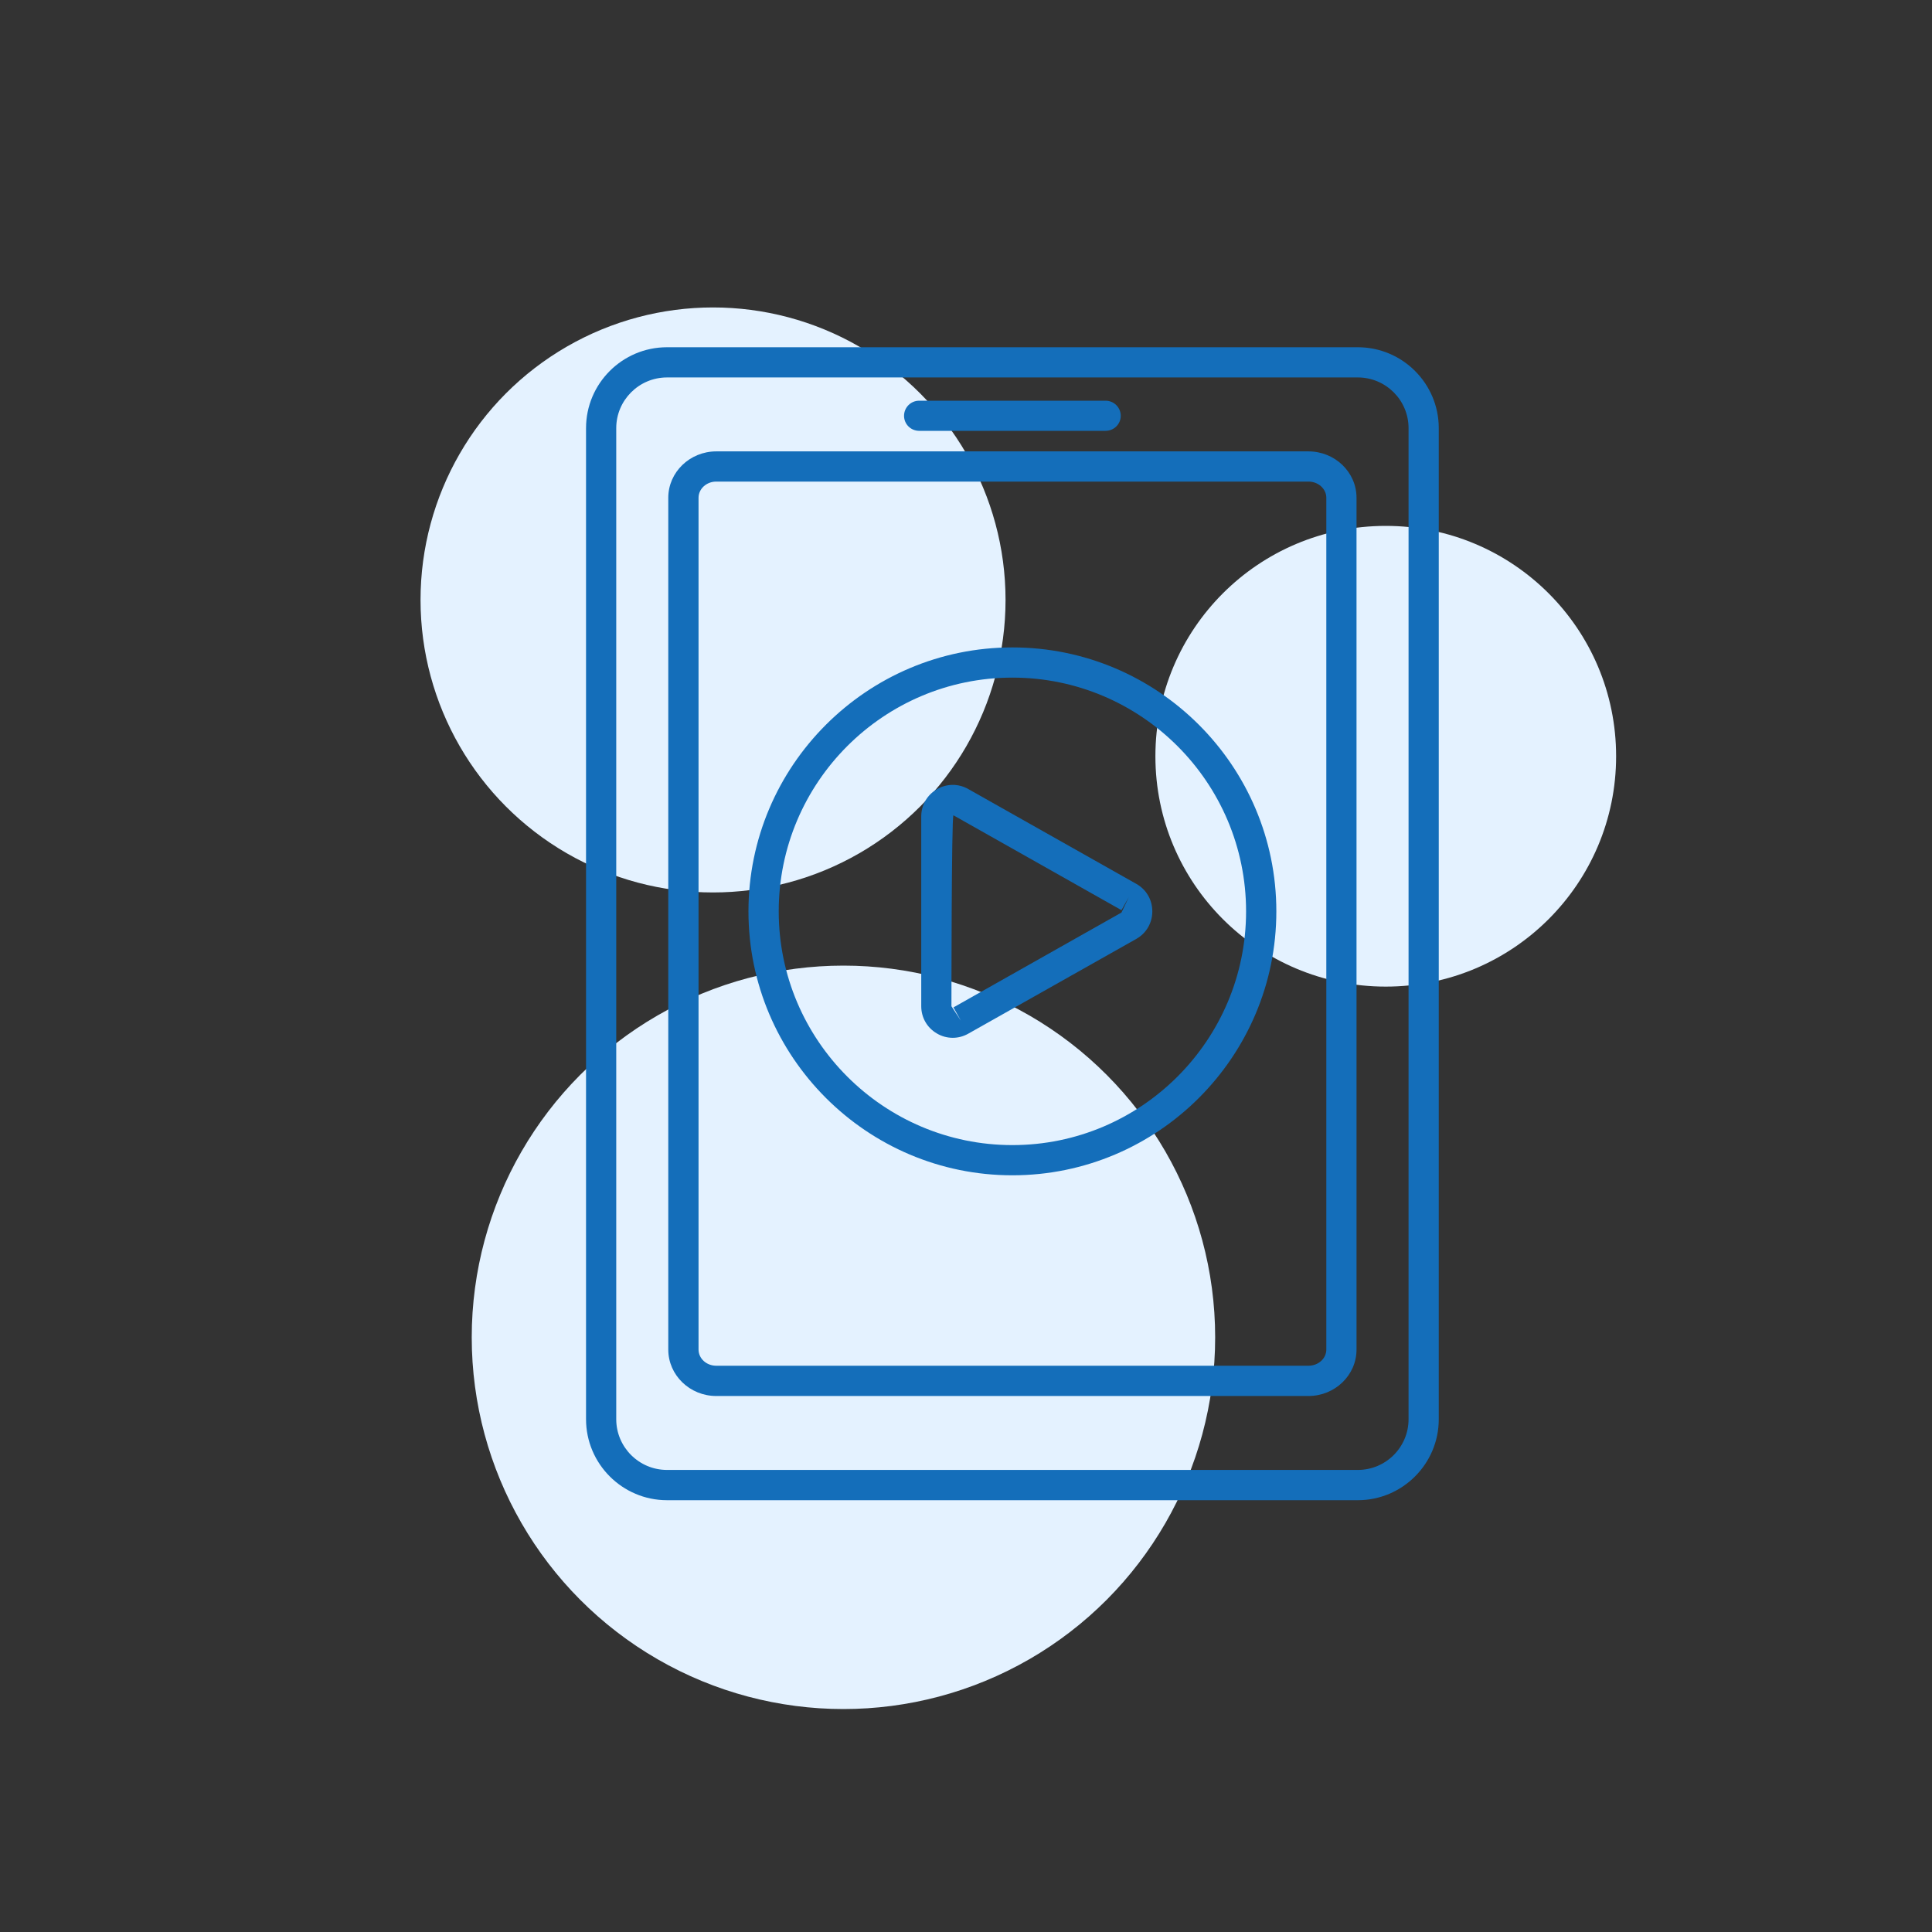 <?xml version="1.0" encoding="UTF-8"?>
<!DOCTYPE svg PUBLIC "-//W3C//DTD SVG 1.0//EN" "http://www.w3.org/TR/2001/REC-SVG-20010904/DTD/svg10.dtd">
<!-- Creator: CorelDRAW 2019 (64 Bit) -->
<svg xmlns="http://www.w3.org/2000/svg" xml:space="preserve" width="300px" height="300px" version="1.0" style="shape-rendering:geometricPrecision; text-rendering:geometricPrecision; image-rendering:optimizeQuality; fill-rule:evenodd; clip-rule:evenodd"
viewBox="0 0 300 300"
 xmlns:xlink="http://www.w3.org/1999/xlink"
 xmlns:xodm="http://www.corel.com/coreldraw/odm/2003">
 <rect x="0" y="0" width="300" height="300" fill="#333333" stroke="none"/>
 <defs>
  <style type="text/css">
   <![CDATA[
    .fil0 {fill:#E4F2FF}
    .fil1 {fill:#146EBA;fill-rule:nonzero}
   ]]>
  </style>
 </defs>
 <g id="Camada_x0020_1">
  <g id="_2496239786992">
   <circle class="fil0" cx="110.72" cy="93.16" r="45.42"/>
   <circle class="fil0" cx="215.18" cy="117.43" r="35.77"/>
   <circle class="fil0" cx="130.97" cy="207.66" r="57.72"/>
   <g>
    <path class="fil1" d="M103.57 58.61c-4.34,0 -7.88,3.53 -7.88,7.87l0 153.9c0,4.34 3.54,7.87 7.88,7.87l107.27 0c4.35,0 7.88,-3.53 7.88,-7.87l0 -153.9c0,-4.34 -3.53,-7.87 -7.88,-7.87l-107.27 0zm107.27 174.34l-107.27 0c-6.93,0 -12.57,-5.65 -12.57,-12.57l0 -153.9c0,-6.93 5.64,-12.56 12.57,-12.56l107.27 0c6.93,0 12.57,5.63 12.57,12.56l0 153.9c0,6.92 -5.64,12.57 -12.57,12.57z"/>
    <path class="fil1" d="M111.22 74.78c-1.52,0 -2.75,1.13 -2.75,2.51l0 132.27c0,1.39 1.23,2.51 2.75,2.51l91.95 0c1.54,0 2.78,-1.12 2.78,-2.51l0 -132.27c0,-1.38 -1.24,-2.51 -2.78,-2.51l-91.95 0zm91.95 141.99l-91.95 0c-4.1,0 -7.45,-3.23 -7.45,-7.21l0 -132.27c0,-3.97 3.35,-7.2 7.45,-7.2l91.95 0c4.12,0 7.47,3.23 7.47,7.2l0 132.27c0,3.98 -3.35,7.21 -7.47,7.21z"/>
    <path class="fil1" d="M171.67 66.9l-28.94 0c-1.3,0 -2.35,-1.04 -2.35,-2.33 0,-1.3 1.05,-2.35 2.35,-2.35l28.94 0c1.3,0 2.36,1.05 2.36,2.35 0,1.29 -1.06,2.33 -2.36,2.33z"/>
    <path class="fil1" d="M148.05 126.6c-0.31,0.18 -0.31,29.65 -0.31,29.65l1.46 2.23 -1.15 -2.05 26.09 -14.73 1.15 -2.41 -1.15 2.04 -26.09 -14.73zm-0.1 34.55c-0.86,0 -1.71,-0.22 -2.48,-0.68 -1.51,-0.88 -2.42,-2.46 -2.42,-4.22l0 -29.47c0,-1.76 0.91,-3.34 2.42,-4.22 1.53,-0.9 3.35,-0.91 4.88,-0.04l26.1 14.73c1.56,0.88 2.48,2.47 2.48,4.27 0,1.79 -0.92,3.38 -2.48,4.27l-26.1 14.72c-0.76,0.43 -1.58,0.64 -2.4,0.64z"/>
    <path class="fil1" d="M157.2 105.22c-20.01,0 -36.28,16.28 -36.28,36.3 0,20 16.27,36.29 36.28,36.29 20.01,0 36.29,-16.29 36.29,-36.29 0,-20.02 -16.28,-36.3 -36.29,-36.3zm0 77.28c-22.59,0 -40.98,-18.39 -40.98,-40.98 0,-22.6 18.39,-40.99 40.98,-40.99 22.6,0 40.99,18.39 40.99,40.99 0,22.59 -18.39,40.98 -40.99,40.98z"/>
   </g>
  </g>
 </g>
</svg>
